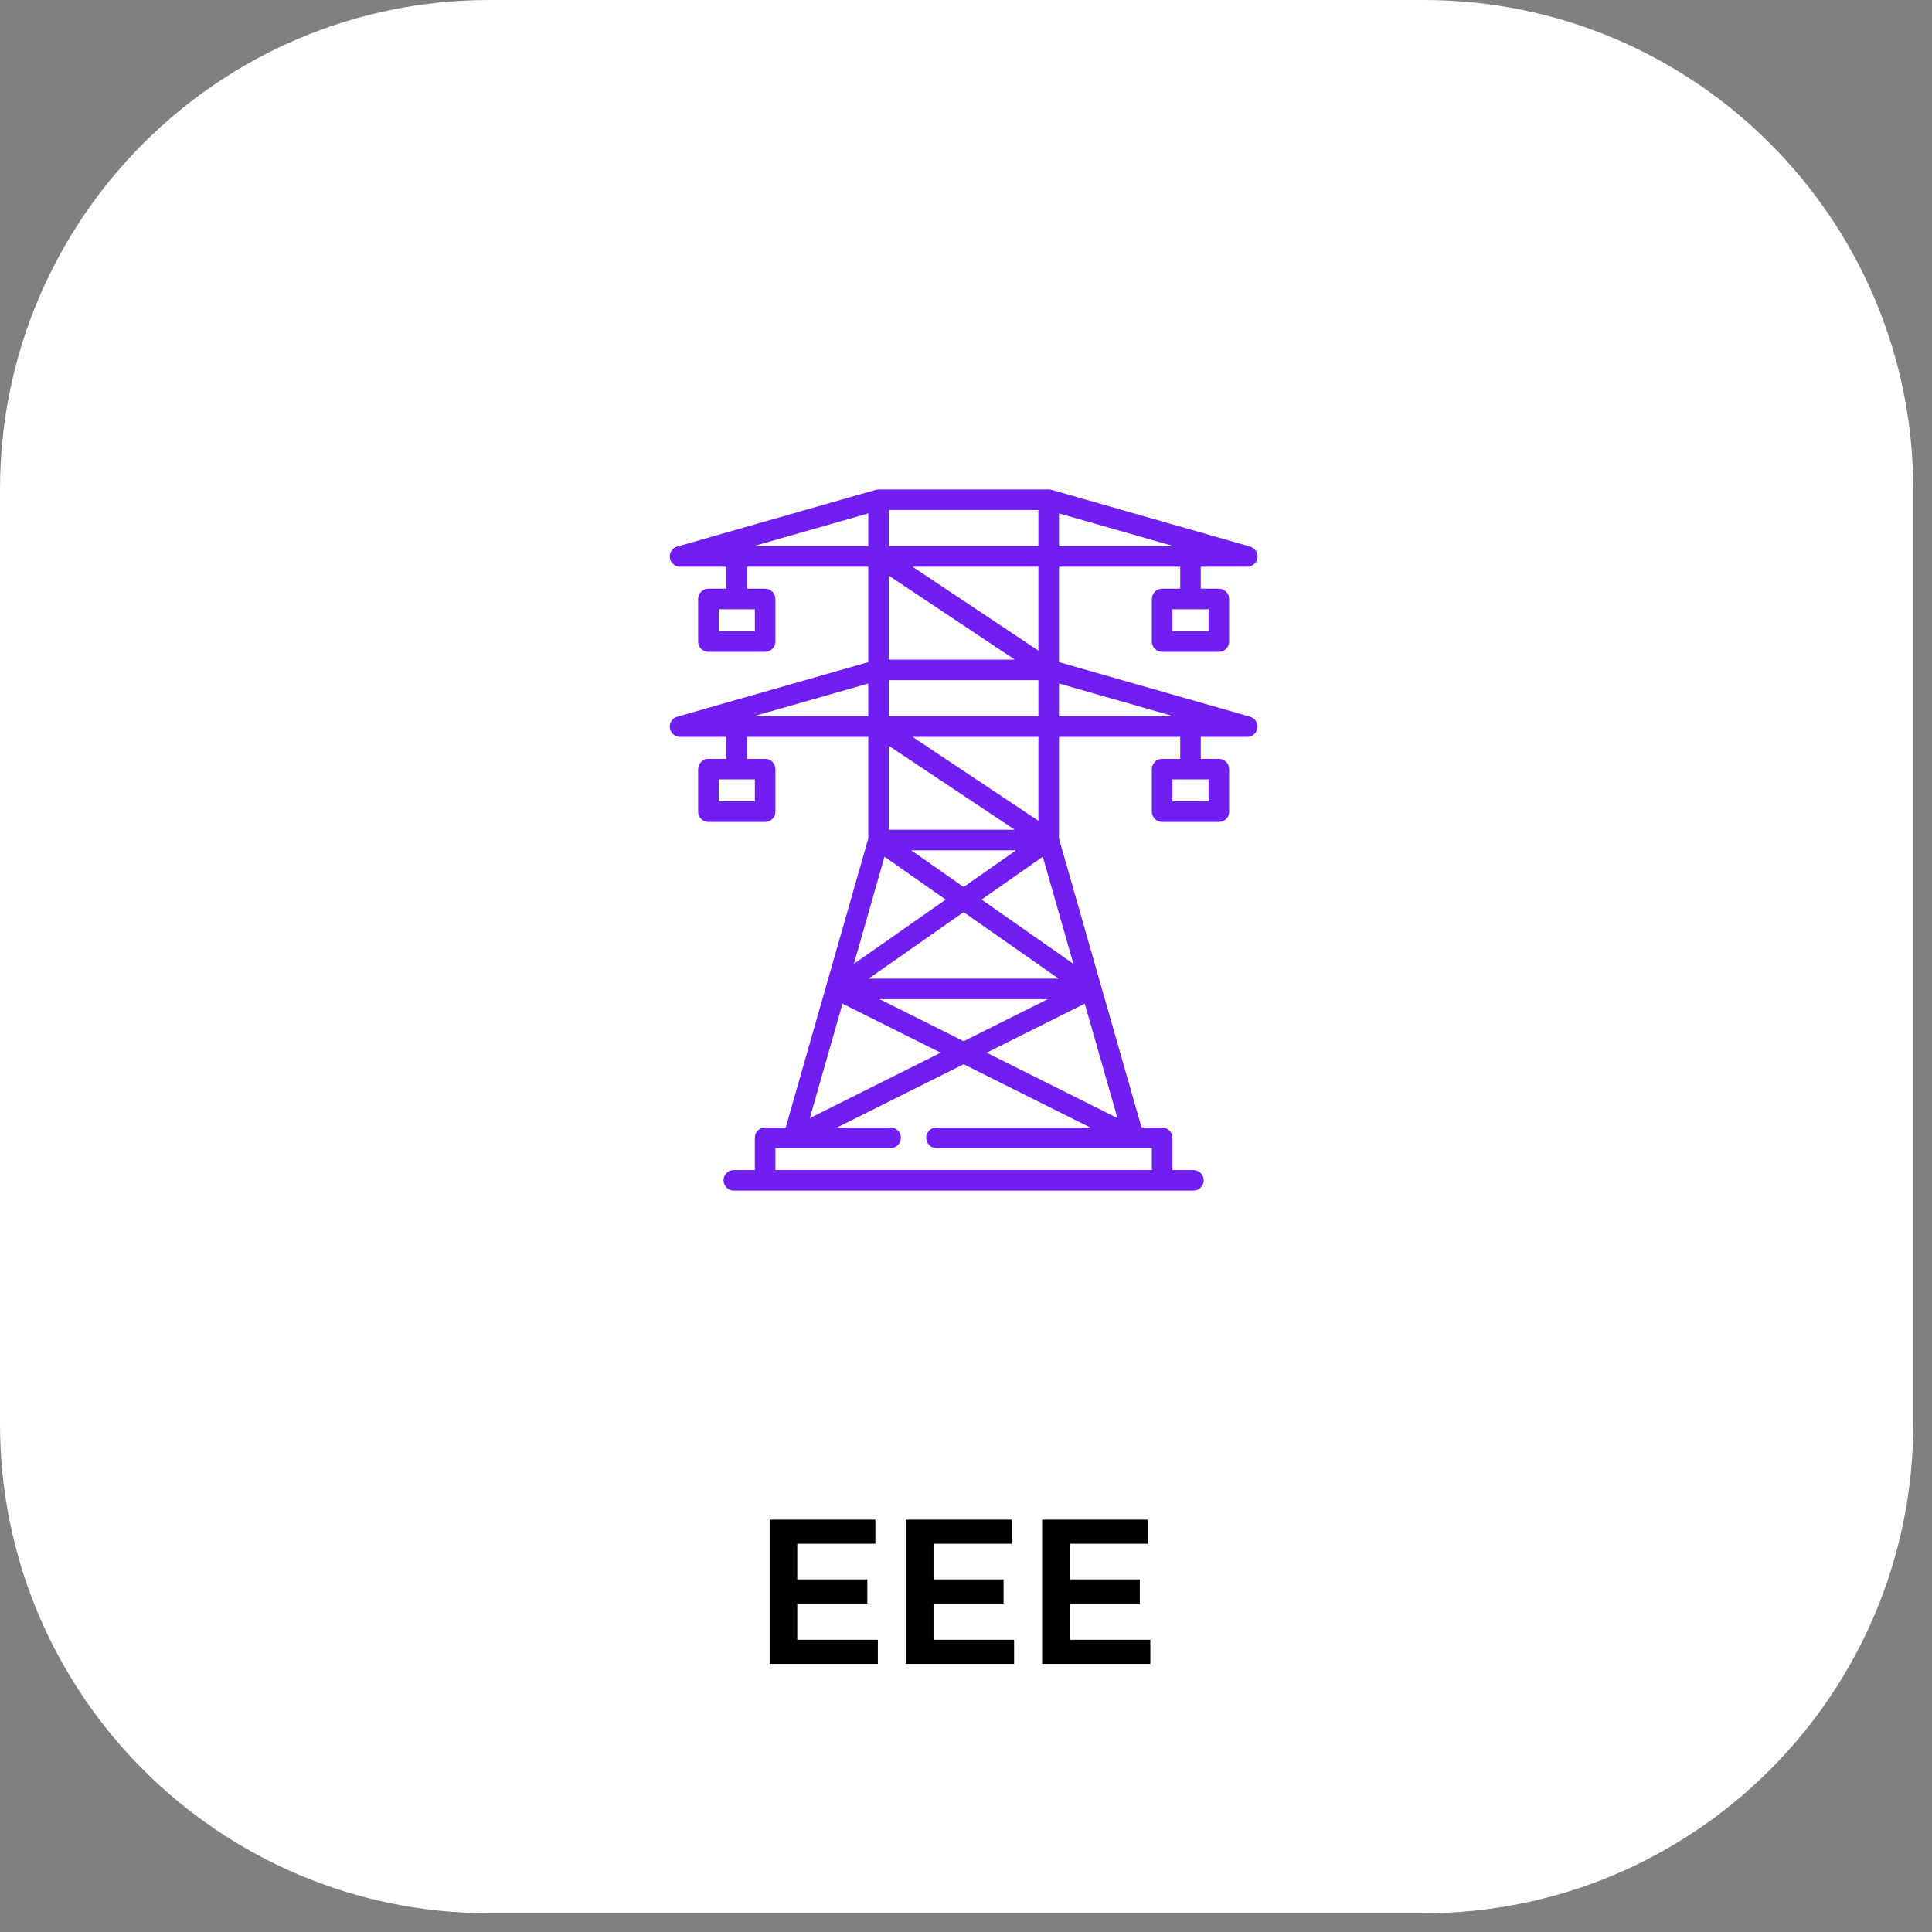 <svg width="75" height="75" viewBox="0 0 75 75" fill="none" xmlns="http://www.w3.org/2000/svg">
<rect x="0" y="0" width="75" height="75" fill="#808080" stroke="none"/>
<path d="M55.273 0H19C8.507 0 0 8.507 0 19V55.273C0 65.766 8.507 74.272 19 74.272H55.273C65.766 74.272 74.272 65.766 74.272 55.273V19C74.272 8.507 65.766 0 55.273 0Z" fill="white"/>
<path d="M29.878 58.992H33.982V59.928H30.95V61.312H33.67V62.248H30.95V63.656H34.078V64.592H29.878V58.992ZM35.167 58.992H39.271V59.928H36.239V61.312H38.959V62.248H36.239V63.656H39.367V64.592H35.167V58.992ZM40.456 58.992H44.56V59.928H41.528V61.312H44.248V62.248H41.528V63.656H44.656V64.592H40.456V58.992Z" fill="black"/>
<path d="M48.527 27.822L41.11 25.703V22H45.816V22.853H45.114C44.894 22.853 44.715 23.032 44.715 23.252V24.904C44.715 25.124 44.894 25.303 45.114 25.303H47.316C47.537 25.303 47.715 25.124 47.715 24.904V23.252C47.715 23.032 47.537 22.853 47.316 22.853H46.614V22H48.417C48.616 22 48.785 21.854 48.812 21.657C48.84 21.459 48.718 21.272 48.527 21.217L40.83 19.018C40.829 19.018 40.829 19.018 40.828 19.018L40.82 19.015C40.817 19.015 40.814 19.014 40.811 19.013C40.803 19.011 40.794 19.009 40.785 19.007C40.779 19.006 40.772 19.005 40.766 19.004C40.76 19.003 40.753 19.003 40.747 19.002C40.738 19.001 40.729 19.001 40.721 19.001C40.717 19 40.714 19 40.711 19H40.702C40.702 19 40.701 19 40.701 19H34.115C34.115 19 34.114 19 34.113 19H34.106C34.102 19 34.099 19 34.096 19C34.087 19.001 34.078 19.001 34.069 19.002C34.063 19.002 34.057 19.003 34.051 19.004C34.044 19.005 34.038 19.006 34.031 19.007C34.022 19.009 34.014 19.011 34.006 19.013C34.002 19.014 33.999 19.015 33.996 19.015L33.987 19.018C33.987 19.018 33.987 19.018 33.987 19.018L26.29 21.217C26.098 21.272 25.976 21.459 26.004 21.657C26.032 21.854 26.2 22 26.399 22H28.202V22.853H27.5C27.28 22.853 27.101 23.032 27.101 23.252V24.904C27.101 25.124 27.28 25.303 27.5 25.303H29.702C29.923 25.303 30.101 25.124 30.101 24.904V23.252C30.101 23.032 29.923 22.853 29.702 22.853H29V22H33.706V25.703L26.29 27.822C26.098 27.877 25.976 28.064 26.004 28.262C26.032 28.459 26.2 28.606 26.399 28.606H28.202V29.458H27.5C27.28 29.458 27.101 29.637 27.101 29.858V31.509C27.101 31.73 27.28 31.908 27.5 31.908H29.702C29.923 31.908 30.101 31.73 30.101 31.509V29.858C30.101 29.637 29.923 29.458 29.702 29.458H29V28.606H33.706V32.554L32.073 38.27C32.073 38.271 32.073 38.271 32.073 38.271L32.069 38.282C32.069 38.282 32.069 38.282 32.069 38.283L32.069 38.285C32.068 38.286 32.068 38.286 32.068 38.287L30.502 43.769H29.702C29.481 43.769 29.302 43.948 29.302 44.169V45.421H28.486C28.266 45.421 28.087 45.6 28.087 45.82C28.087 46.041 28.266 46.22 28.486 46.22H29.702H45.114H46.33C46.55 46.22 46.729 46.041 46.729 45.82C46.729 45.6 46.55 45.421 46.33 45.421H45.514V44.169C45.514 43.948 45.335 43.769 45.114 43.769H44.315L42.748 38.287C42.748 38.286 42.748 38.285 42.748 38.285L42.744 38.272C42.744 38.271 42.743 38.271 42.743 38.27L41.11 32.554V28.606H45.816V29.458H45.114C44.894 29.458 44.715 29.637 44.715 29.858V31.509C44.715 31.73 44.894 31.908 45.114 31.908H47.316C47.537 31.908 47.715 31.73 47.715 31.509V29.858C47.715 29.637 47.537 29.458 47.316 29.458H46.614V28.606H48.417C48.616 28.606 48.785 28.459 48.812 28.262C48.84 28.064 48.718 27.877 48.527 27.822ZM46.917 23.652V24.504H45.514V23.652H46.917ZM41.11 19.929L45.565 21.202H41.11V19.929ZM29.303 23.652V24.504H27.9V23.652H29.303ZM29.303 30.257V31.11H27.9V30.257H29.303ZM34.505 19.799H40.311V21.202H34.505V19.799ZM40.311 22V25.258L35.424 22H40.311ZM34.505 22.347L39.392 25.605H34.505V22.347ZM34.505 26.404H40.311V27.807H34.505V26.404ZM33.721 37.99L37.408 35.409L41.095 37.99H33.721ZM40.67 38.789L37.408 40.42L34.146 38.789H40.67ZM35.373 33.009H39.444L37.408 34.434L35.373 33.009ZM40.311 28.606V31.864L35.425 28.606H40.311ZM34.505 28.953L39.392 32.211H34.505V28.953ZM29.251 21.202L33.706 19.929V21.202H29.251ZM29.251 27.807L33.706 26.534V27.807H29.251ZM34.336 33.258L36.712 34.922L33.148 37.416L34.336 33.258ZM32.706 38.962L36.515 40.866L31.436 43.406L32.706 38.962ZM44.013 44.568H44.013C44.014 44.568 44.014 44.568 44.015 44.568H44.715V45.421H30.101V44.568H30.802C30.802 44.568 30.803 44.568 30.803 44.568C30.804 44.568 30.804 44.568 30.805 44.568H30.811C30.811 44.568 30.812 44.568 30.813 44.568H34.574C34.795 44.568 34.974 44.39 34.974 44.169C34.974 43.948 34.795 43.77 34.574 43.77H32.495L37.408 41.313L42.322 43.77H36.355C36.134 43.77 35.955 43.948 35.955 44.169C35.955 44.39 36.134 44.568 36.355 44.568H44.011C44.012 44.568 44.013 44.568 44.013 44.568ZM43.38 43.406L38.301 40.866L42.11 38.962L43.38 43.406ZM41.669 37.417L38.105 34.922L40.481 33.258L41.669 37.417ZM41.11 27.807V26.534L45.565 27.807H41.11ZM46.917 30.257V31.11H45.514V30.257H46.917Z" fill="#711FF1"/>
</svg>
